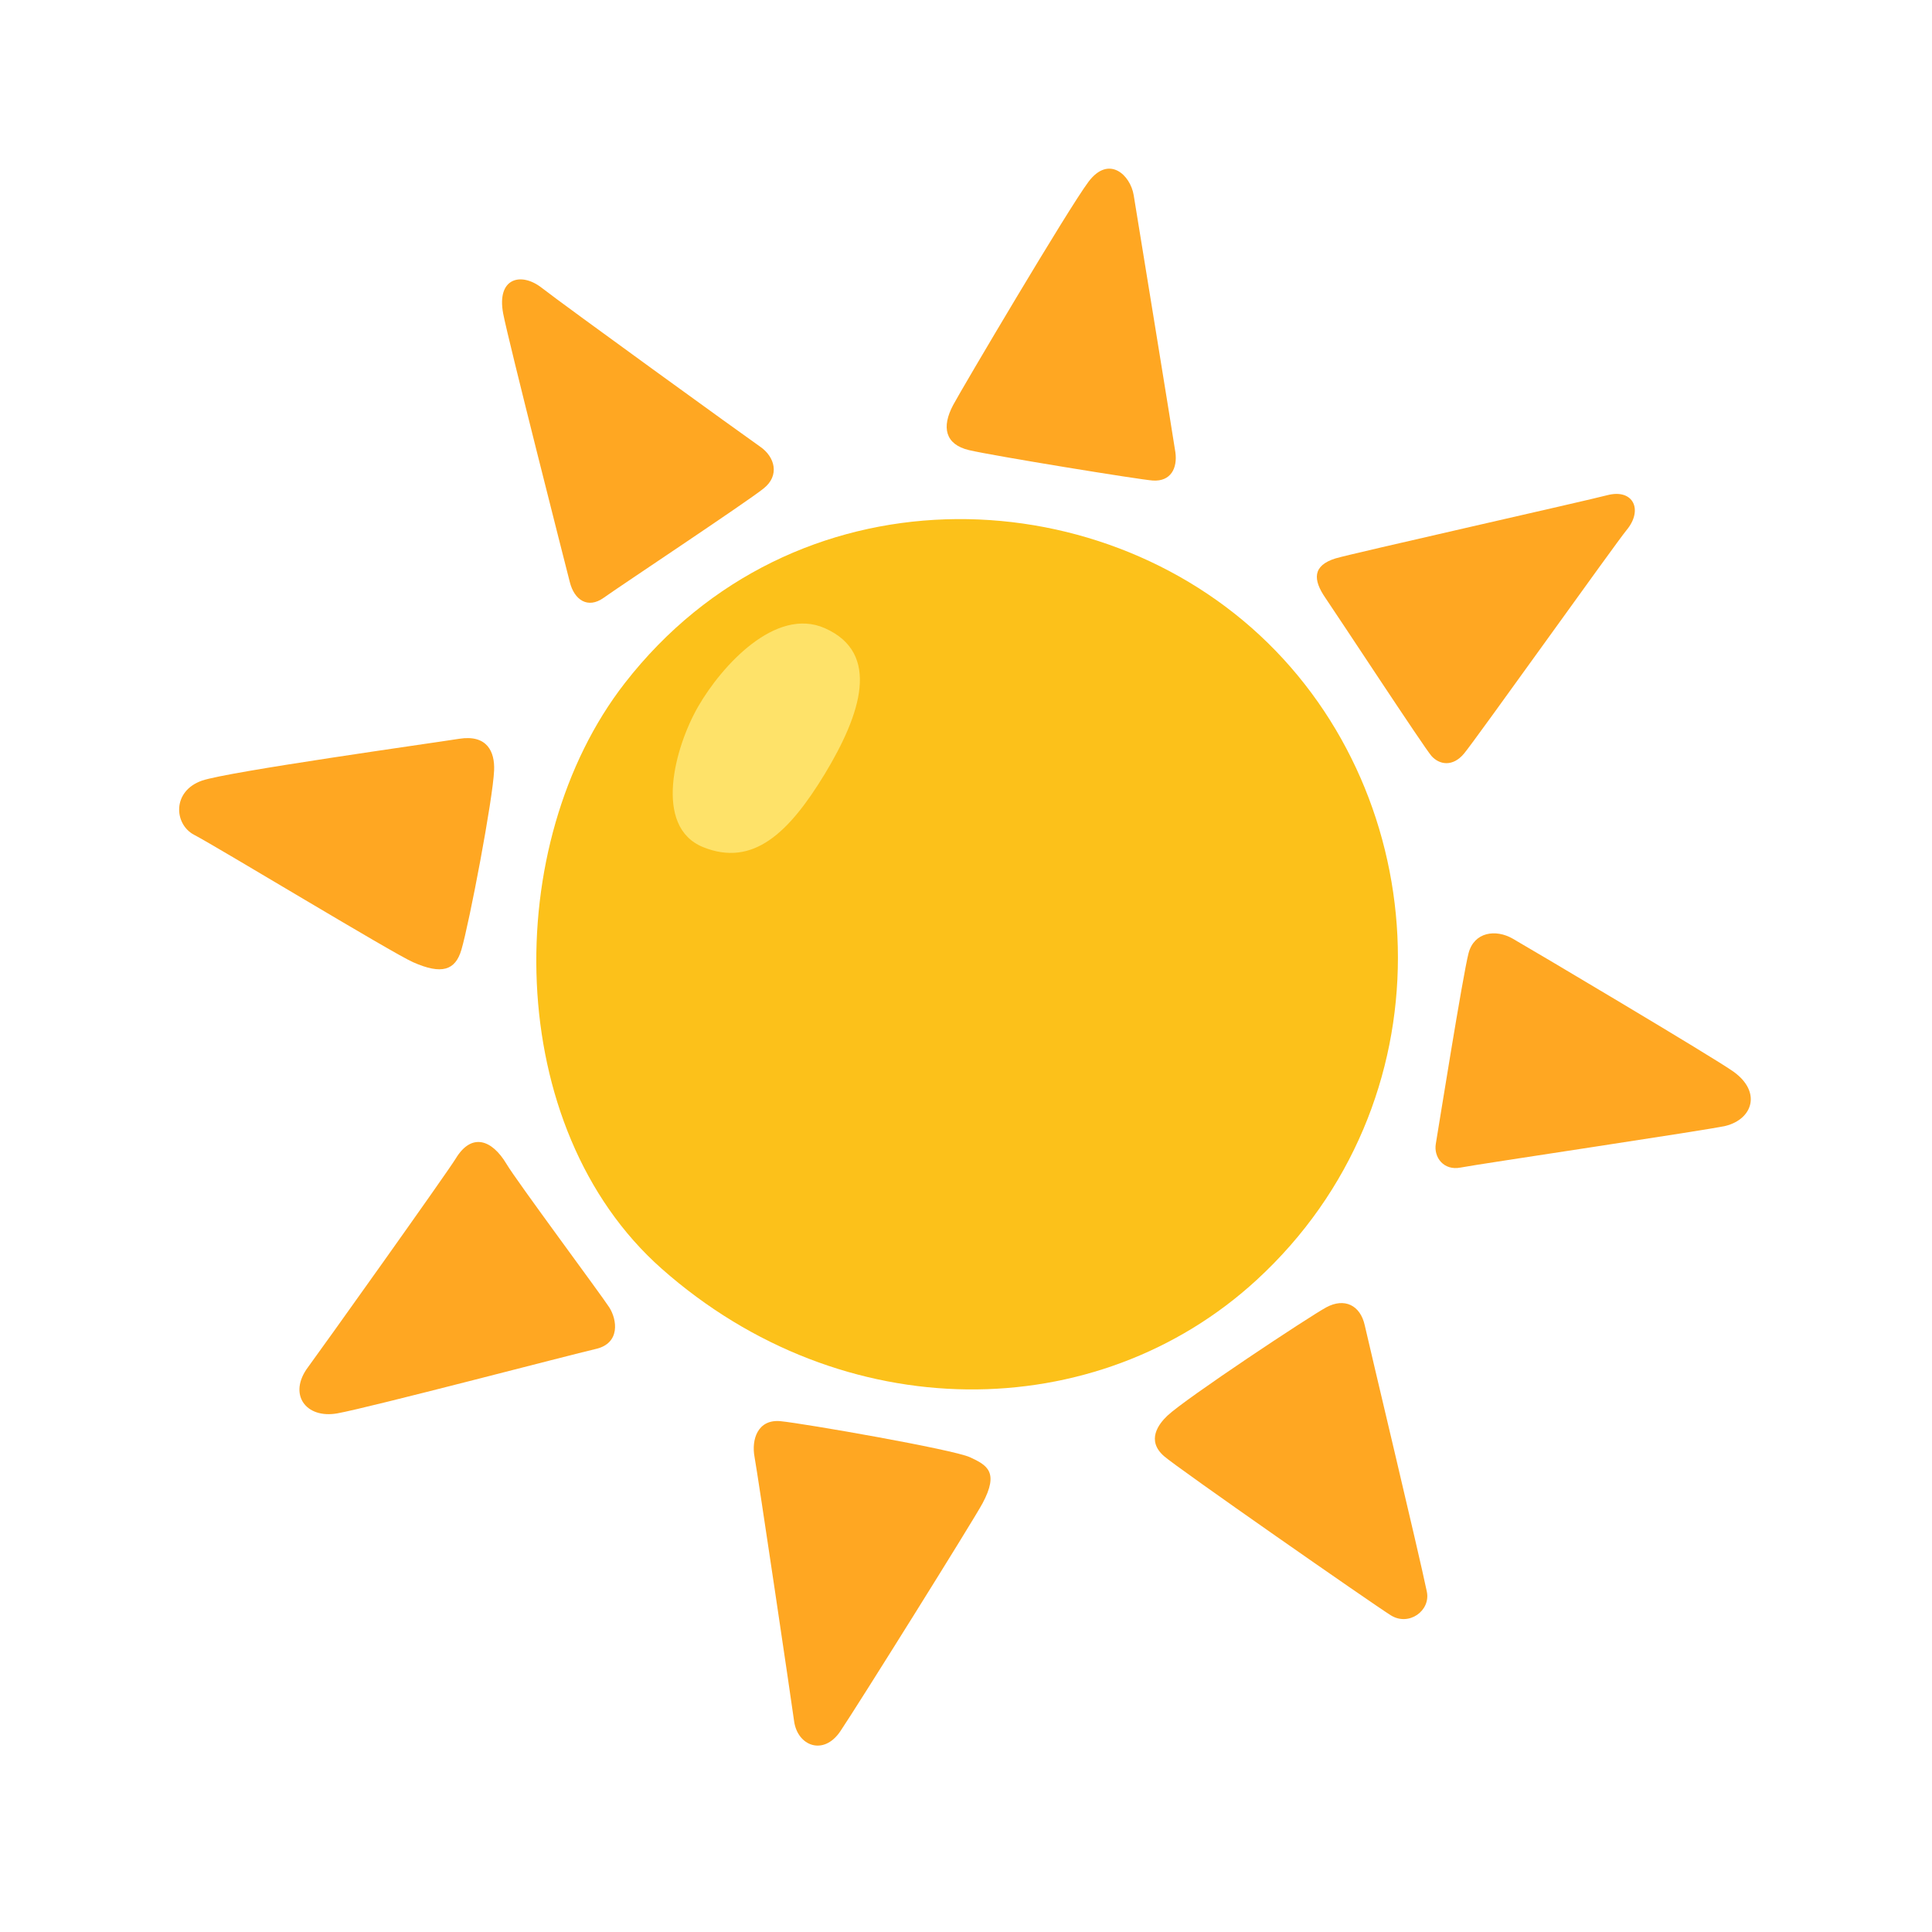 <svg xmlns="http://www.w3.org/2000/svg" width="40" height="40" viewBox="0 0 40 40" fill="none">
<g clip-path="url(#clip0_3784_6787)">
<path d="M12.936 14.143C10.357 17.458 10.402 23.347 13.698 26.266C17.441 29.578 22.709 29.544 26.021 26.497C29.992 22.842 29.764 16.759 26.252 13.314C22.722 9.85 16.413 9.67 12.936 14.143Z" fill="#FCC11A"/>
<path d="M17.078 13.006C16.058 12.555 14.943 13.784 14.457 14.624C13.971 15.466 13.519 17.115 14.555 17.538C15.591 17.957 16.335 17.245 17.081 16.016C17.822 14.786 18.245 13.524 17.078 13.006Z" fill="#FEE269"/>
<path d="M19.735 8.384C19.488 8.846 19.57 9.202 20.061 9.319C20.553 9.436 23.61 9.933 23.868 9.949C24.242 9.973 24.38 9.691 24.335 9.364C24.287 9.038 23.541 4.461 23.472 4.041C23.403 3.622 22.959 3.202 22.537 3.762C22.115 4.323 19.921 8.036 19.735 8.384Z" fill="#FFA722"/>
<path d="M27.651 11.561C27.17 11.71 27.183 12.005 27.441 12.379C27.698 12.754 29.473 15.46 29.635 15.649C29.799 15.835 30.078 15.883 30.312 15.601C30.546 15.322 33.462 11.232 33.675 10.977C34.026 10.557 33.816 10.113 33.279 10.252C32.87 10.361 27.953 11.468 27.651 11.561Z" fill="#FFA722"/>
<path d="M31.316 19.432C30.971 19.235 30.522 19.291 30.405 19.734C30.288 20.178 29.775 23.4 29.727 23.682C29.68 23.963 29.892 24.242 30.24 24.173C30.588 24.104 35.407 23.389 35.728 23.31C36.288 23.169 36.474 22.608 35.892 22.189C35.515 21.915 31.642 19.617 31.316 19.432Z" fill="#FFA722"/>
<path d="M27.461 27.066C27.833 26.866 28.163 27.018 28.256 27.44C28.349 27.86 29.377 32.158 29.541 32.952C29.624 33.35 29.167 33.677 28.795 33.443C28.42 33.209 24.361 30.381 24.101 30.149C23.727 29.823 23.987 29.483 24.17 29.31C24.542 28.957 27.111 27.254 27.461 27.066Z" fill="#FFA722"/>
<path d="M16.16 29.424C15.69 29.379 15.552 29.799 15.623 30.171C15.692 30.545 16.394 35.281 16.441 35.635C16.511 36.147 17.05 36.36 17.398 35.844C17.746 35.329 20.147 31.488 20.341 31.127C20.691 30.474 20.434 30.333 20.083 30.171C19.735 30.009 16.651 29.472 16.16 29.424Z" fill="#FFA722"/>
<path d="M9.437 23.984C9.763 23.448 10.183 23.589 10.488 24.101C10.696 24.452 12.449 26.811 12.613 27.066C12.778 27.323 12.847 27.812 12.335 27.929C11.816 28.048 7.638 29.145 6.985 29.262C6.331 29.379 5.957 28.867 6.377 28.306C6.621 27.977 9.251 24.29 9.437 23.984Z" fill="#FFA722"/>
<path d="M8.549 19.92C9.147 20.186 9.428 20.09 9.553 19.663C9.718 19.102 10.207 16.534 10.23 15.949C10.246 15.569 10.09 15.203 9.505 15.296C8.921 15.389 4.719 15.976 4.182 16.162C3.558 16.38 3.603 17.065 4.017 17.283C4.509 17.54 8.127 19.734 8.549 19.92Z" fill="#FFA722"/>
<path d="M15.81 10.113C16.148 9.845 16.044 9.46 15.741 9.25C15.438 9.04 11.688 6.328 11.212 5.956C10.793 5.63 10.277 5.747 10.418 6.493C10.519 7.03 11.714 11.726 11.797 12.05C11.89 12.424 12.171 12.61 12.498 12.377C12.819 12.146 15.46 10.395 15.81 10.113Z" fill="#FFA722"/>
</g>
<defs>
<clipPath id="clip0_3784_6787">
<rect width="34" height="34" fill="white" transform="translate(3 3)"/>
</clipPath>
</defs>
</svg>